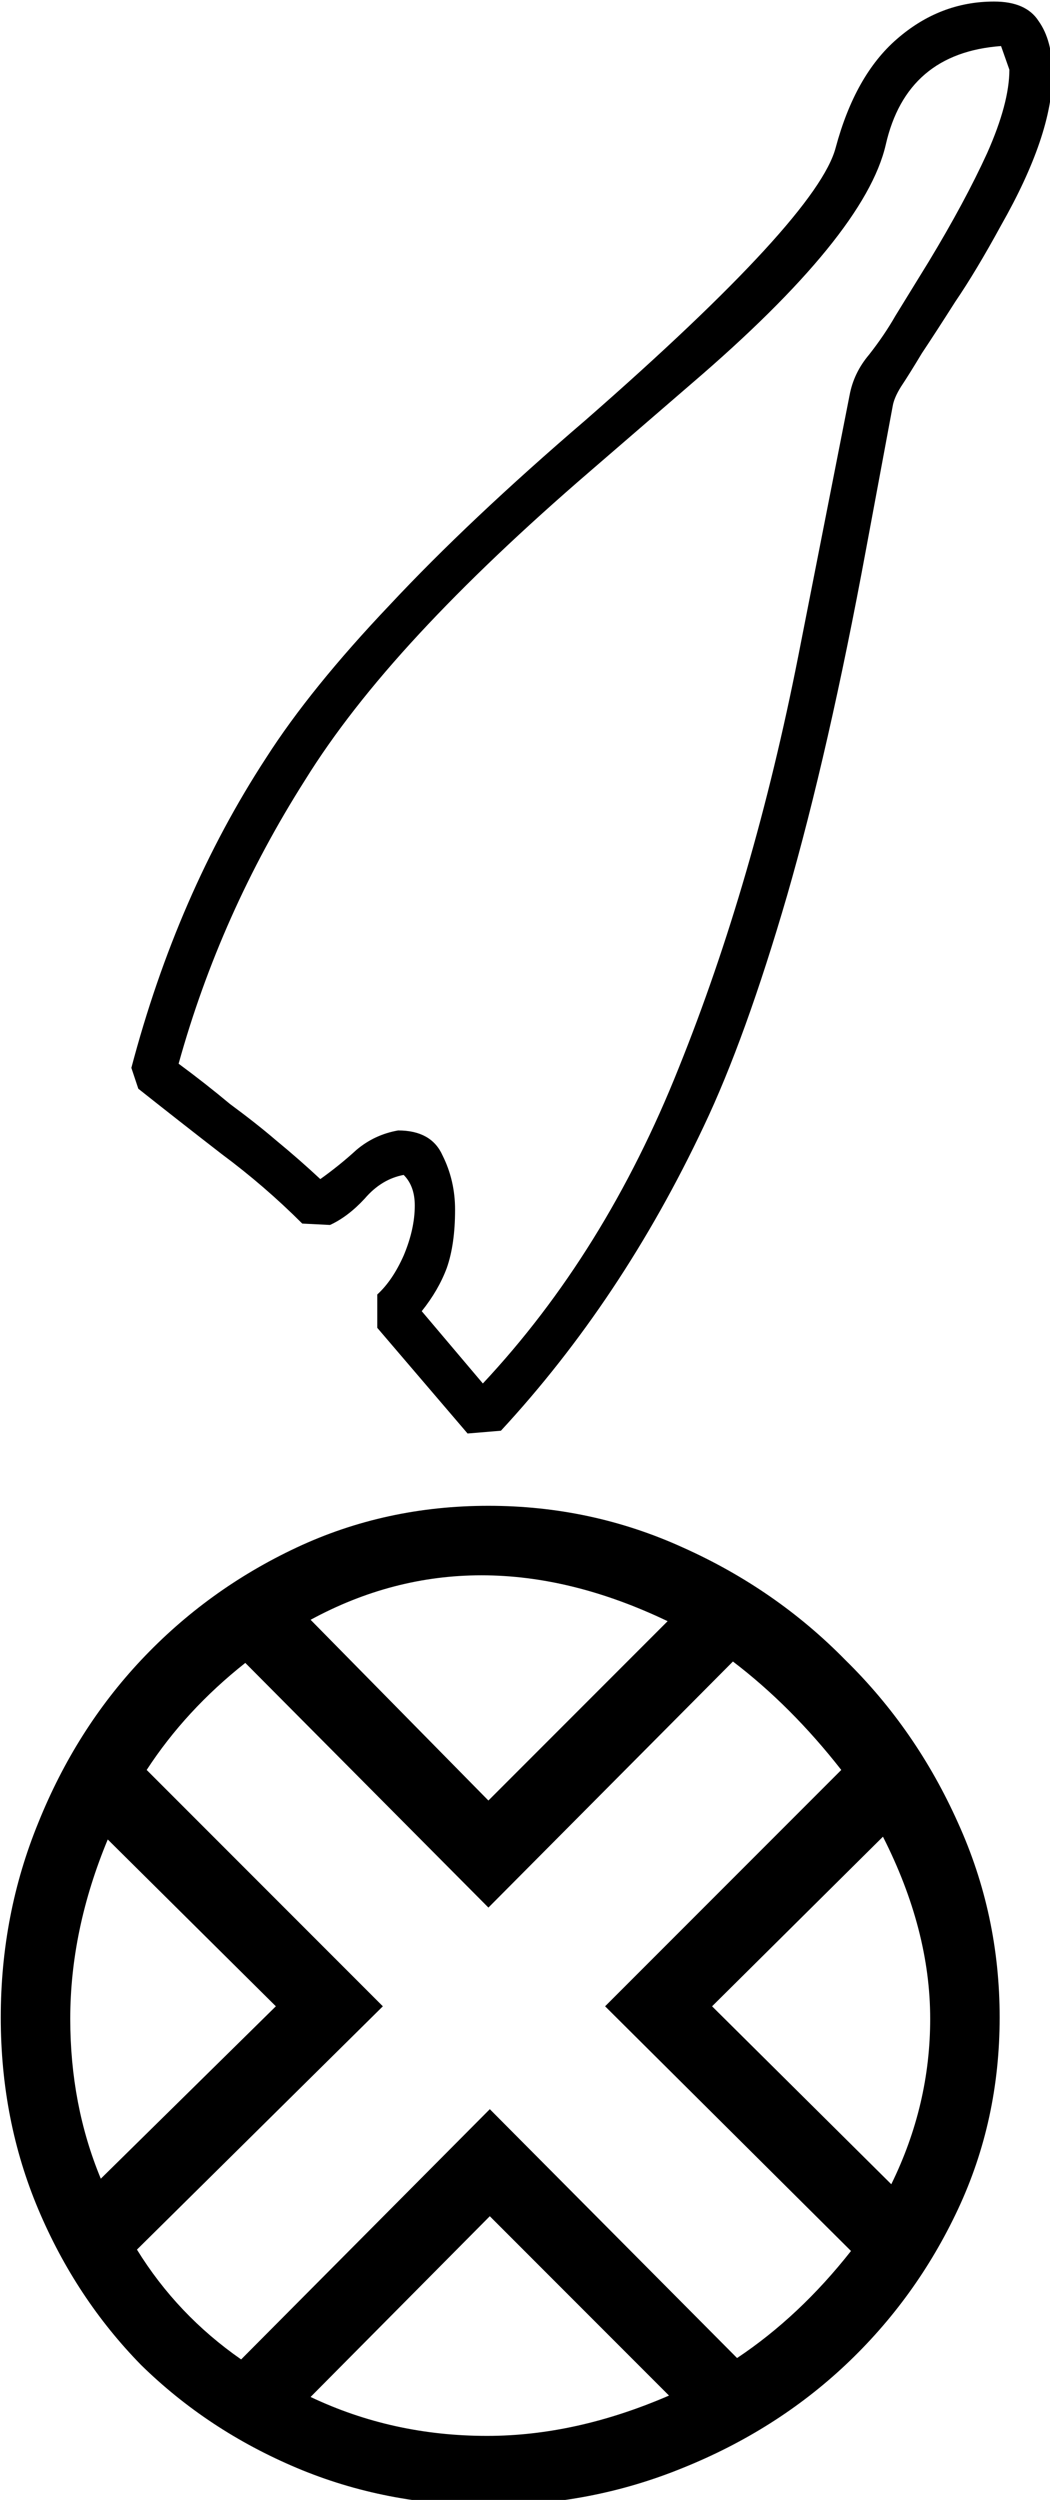 <?xml version="1.0" encoding="UTF-8" standalone="no"?>
<!-- Created with Inkscape (http://www.inkscape.org/) -->

<svg
   xmlns:dc="http://purl.org/dc/elements/1.1/"
   xmlns:cc="http://creativecommons.org/ns#"
   xmlns:rdf="http://www.w3.org/1999/02/22-rdf-syntax-ns#"
   xmlns:svg="http://www.w3.org/2000/svg"
   xmlns="http://www.w3.org/2000/svg"
   xmlns:sodipodi="http://sodipodi.sourceforge.net/DTD/sodipodi-0.dtd"
   xmlns:inkscape="http://www.inkscape.org/namespaces/inkscape"
   width="18.777mm"
   height="44.673mm"
   viewBox="0 0 18.777 44.673"
   version="1.1"
   id="svg7594"
   inkscape:version="0.92.4 (5da689c313, 2019-01-14)"
   sodipodi:docname="S2A.svg">
  <defs
     id="defs7588" />
  <sodipodi:namedview
     id="base"
     pagecolor="#ffffff"
     bordercolor="#666666"
     borderopacity="1.0"
     inkscape:pageopacity="0.0"
     inkscape:pageshadow="2"
     inkscape:zoom="0.35"
     inkscape:cx="-363.25977"
     inkscape:cy="-327.69016"
     inkscape:document-units="mm"
     inkscape:current-layer="layer1"
     showgrid="false"
     fit-margin-top="0"
     fit-margin-left="0"
     fit-margin-right="0"
     fit-margin-bottom="0"
     inkscape:window-width="1920"
     inkscape:window-height="1017"
     inkscape:window-x="-8"
     inkscape:window-y="-8"
     inkscape:window-maximized="1" />
  <g
     inkscape:label="Layer 1"
     inkscape:groupmode="layer"
     id="layer1"
     transform="translate(-8.8,-17.459)">
    <g
       aria-label="𓋓"
       transform="scale(0.265)"
       style="font-style:normal;font-variant:normal;font-weight:normal;font-stretch:normal;font-size:192px;line-height:1.25;font-family:sans-serif;-inkscape-font-specification:sans-serif;font-variant-ligatures:normal;font-variant-caps:normal;font-variant-numeric:normal;font-feature-settings:normal;text-align:start;letter-spacing:0px;word-spacing:0px;writing-mode:lr-tb;text-anchor:start;fill:#000000;fill-opacity:1;stroke:none"
       id="flowRoot8139">
      <path
         d="m 42.072,137.892 q 3.094,-11.719 9.094,-20.906 3,-4.688 8.344,-10.312 5.344,-5.719 13.219,-12.469 15.656,-13.688 16.875,-18.375 1.312,-4.875 4.125,-7.312 2.906,-2.531 6.563,-2.531 2.156,0 3,1.312 0.938,1.312 0.938,3.562 0,4.125 -3.469,10.219 -1.688,3.094 -3.094,5.156 -1.312,2.062 -2.25,3.469 -0.844,1.406 -1.406,2.25 -0.469,0.75 -0.562,1.312 l -1.781,9.562 q -2.531,13.688 -5.344,23.438 -2.812,9.656 -5.625,15.562 -5.531,11.719 -13.688,20.531 l -2.25,0.188 -6.094,-7.125 v -2.25 q 1.031,-0.938 1.781,-2.625 0.75,-1.781 0.75,-3.375 0,-1.312 -0.75,-2.062 -1.5,0.281 -2.625,1.594 -1.125,1.219 -2.344,1.781 l -1.875,-0.094 q -2.531,-2.531 -5.438,-4.688 -2.906,-2.25 -5.625,-4.406 z m 3.188,-0.281 q 1.781,1.312 3.469,2.719 1.781,1.312 3.094,2.438 1.594,1.312 3,2.625 1.312,-0.938 2.438,-1.969 1.219,-1.031 2.812,-1.312 2.25,0 3,1.688 0.844,1.688 0.844,3.656 0,2.344 -0.562,3.938 -0.562,1.5 -1.688,2.906 l 4.125,4.875 q 8.25,-8.812 13.219,-21.281 5.062,-12.562 8.062,-27.75 l 3.469,-17.625 q 0.281,-1.5 1.312,-2.719 1.031,-1.312 1.781,-2.625 l 2.25,-3.656 q 2.438,-4.031 3.938,-7.312 1.5,-3.375 1.5,-5.625 l -0.562,-1.594 q -6.375,0.469 -7.781,6.656 -1.406,6.094 -13.125,16.125 l -6.844,5.906 q -6.75,5.812 -11.531,10.969 -4.781,5.156 -7.688,9.844 -5.719,9 -8.531,19.125 z m 20.906,97.219 q -6.938,0 -12.938,-2.531 -6,-2.531 -10.5,-6.938 -4.406,-4.5 -6.938,-10.5 -2.531,-6 -2.531,-12.938 0,-6.938 2.531,-13.125 2.531,-6.281 6.938,-10.969 4.5,-4.781 10.5,-7.594 6,-2.812 12.938,-2.812 6.938,0 13.125,2.812 6.281,2.812 10.969,7.594 4.781,4.688 7.594,10.969 2.813,6.188 2.813,13.125 0,6.938 -2.813,12.938 -2.812,6 -7.594,10.5 -4.688,4.406 -10.969,6.938 -6.188,2.531 -13.125,2.531 z m 16.781,-9.938 q 4.219,-2.812 7.688,-7.219 l -16.594,-16.5 15.938,-15.938 q -3.375,-4.312 -7.312,-7.312 l -16.5,16.594 -16.406,-16.5 q -4.031,3.188 -6.656,7.219 l 15.938,15.938 -16.594,16.406 q 2.719,4.406 7.031,7.406 l 16.781,-16.875 z m -16.781,-37.594 12.094,-12.094 q -6.469,-3.094 -12.562,-3.094 -6,0 -11.531,3 z m 0.094,28.031 -12.094,12.188 q 5.531,2.625 11.906,2.625 6,0 12.281,-2.719 z m 27.094,-2.156 q 2.625,-5.344 2.625,-11.156 0,-6 -3.188,-12.281 l -11.531,11.438 z m -41.531,-12 -11.344,-11.25 q -2.531,6.094 -2.531,12.094 0,5.812 2.062,10.781 z"
         id="path8147"
         inkscape:connector-curvature="0" />
    </g>
  </g>
</svg>
